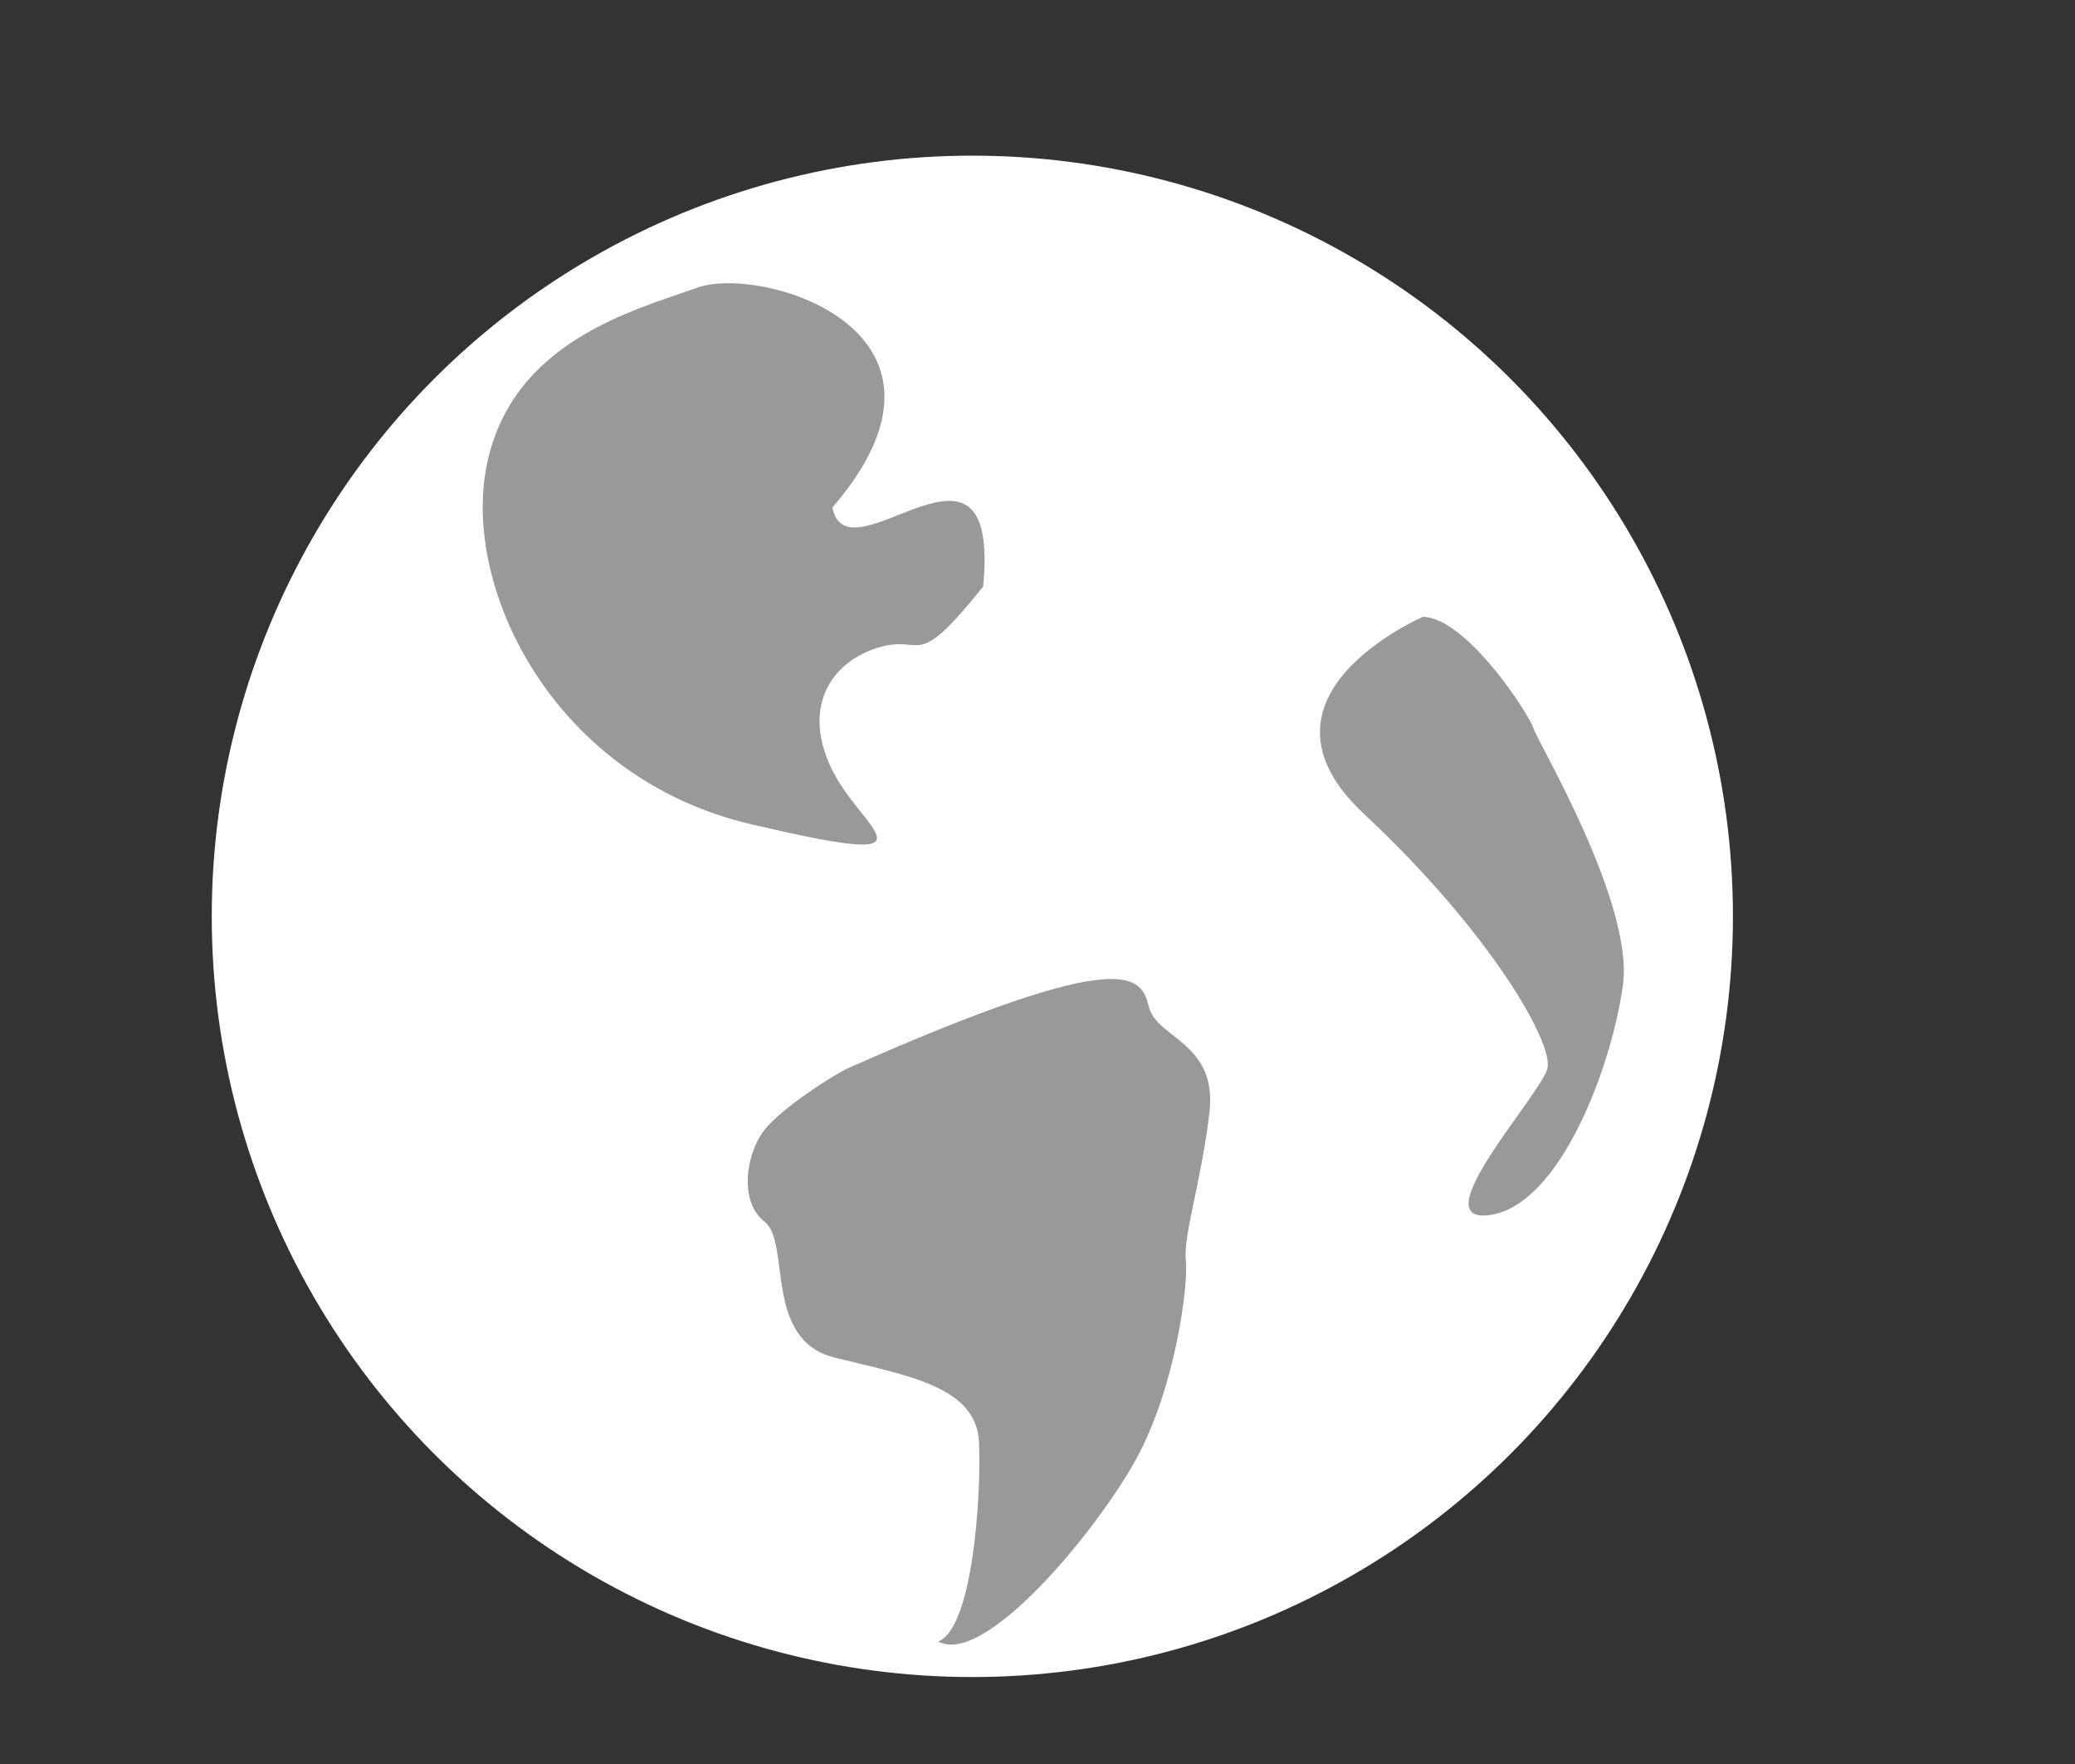 <svg width="20" height="17" viewBox="0 0 20 17" fill="none" xmlns="http://www.w3.org/2000/svg">
<rect x="0" y="0" width="20" height="17" fill="#333333" stroke="none"/>
<g clip-path="url(#clip0_1_2443)">
<circle cx="9.372" cy="8.831" r="7.331" fill="white"/>
<path fill-rule="evenodd" clip-rule="evenodd" d="M13.717 5.944C13.717 5.944 11.932 6.708 13.145 7.842C14.357 8.974 14.975 10.049 14.915 10.296C14.86 10.54 13.691 11.808 14.363 11.709C15.037 11.611 15.535 10.281 15.643 9.492C15.748 8.703 14.823 7.152 14.785 7.03C14.753 6.905 14.144 5.958 13.717 5.944Z" fill="#999999"/>
<path fill-rule="evenodd" clip-rule="evenodd" d="M4.691 4.486C4.451 5.678 5.343 7.5 7.238 7.943C9.133 8.387 8.319 8.018 8.024 7.426C7.728 6.835 7.993 6.392 8.452 6.245C8.911 6.097 8.795 6.504 9.476 5.653C9.648 3.88 8.17 5.629 8.023 4.891C9.487 3.191 7.344 2.55 6.722 2.772C6.1 2.993 4.93 3.294 4.691 4.486Z" fill="#999999"/>
<path fill-rule="evenodd" clip-rule="evenodd" d="M8.17 10.296C8.06 10.345 7.547 10.665 7.37 10.887C7.193 11.109 7.116 11.578 7.37 11.774C7.624 11.972 7.356 12.91 8.04 13.082C8.725 13.254 9.41 13.354 9.436 13.896C9.46 14.437 9.372 15.695 9.043 15.819C9.487 16.065 10.567 14.758 10.947 14.068C11.328 13.378 11.455 12.391 11.43 12.145C11.404 11.899 11.581 11.381 11.658 10.716C11.733 10.05 11.152 10.006 11.076 9.71C10.999 9.414 10.896 9.088 8.17 10.296Z" fill="#999999"/>
</g>
<defs>
<clipPath id="clip0_1_2443">
<rect width="19" height="16" fill="white" transform="translate(0.041 0.5)"/>
</clipPath>
</defs>
</svg>
